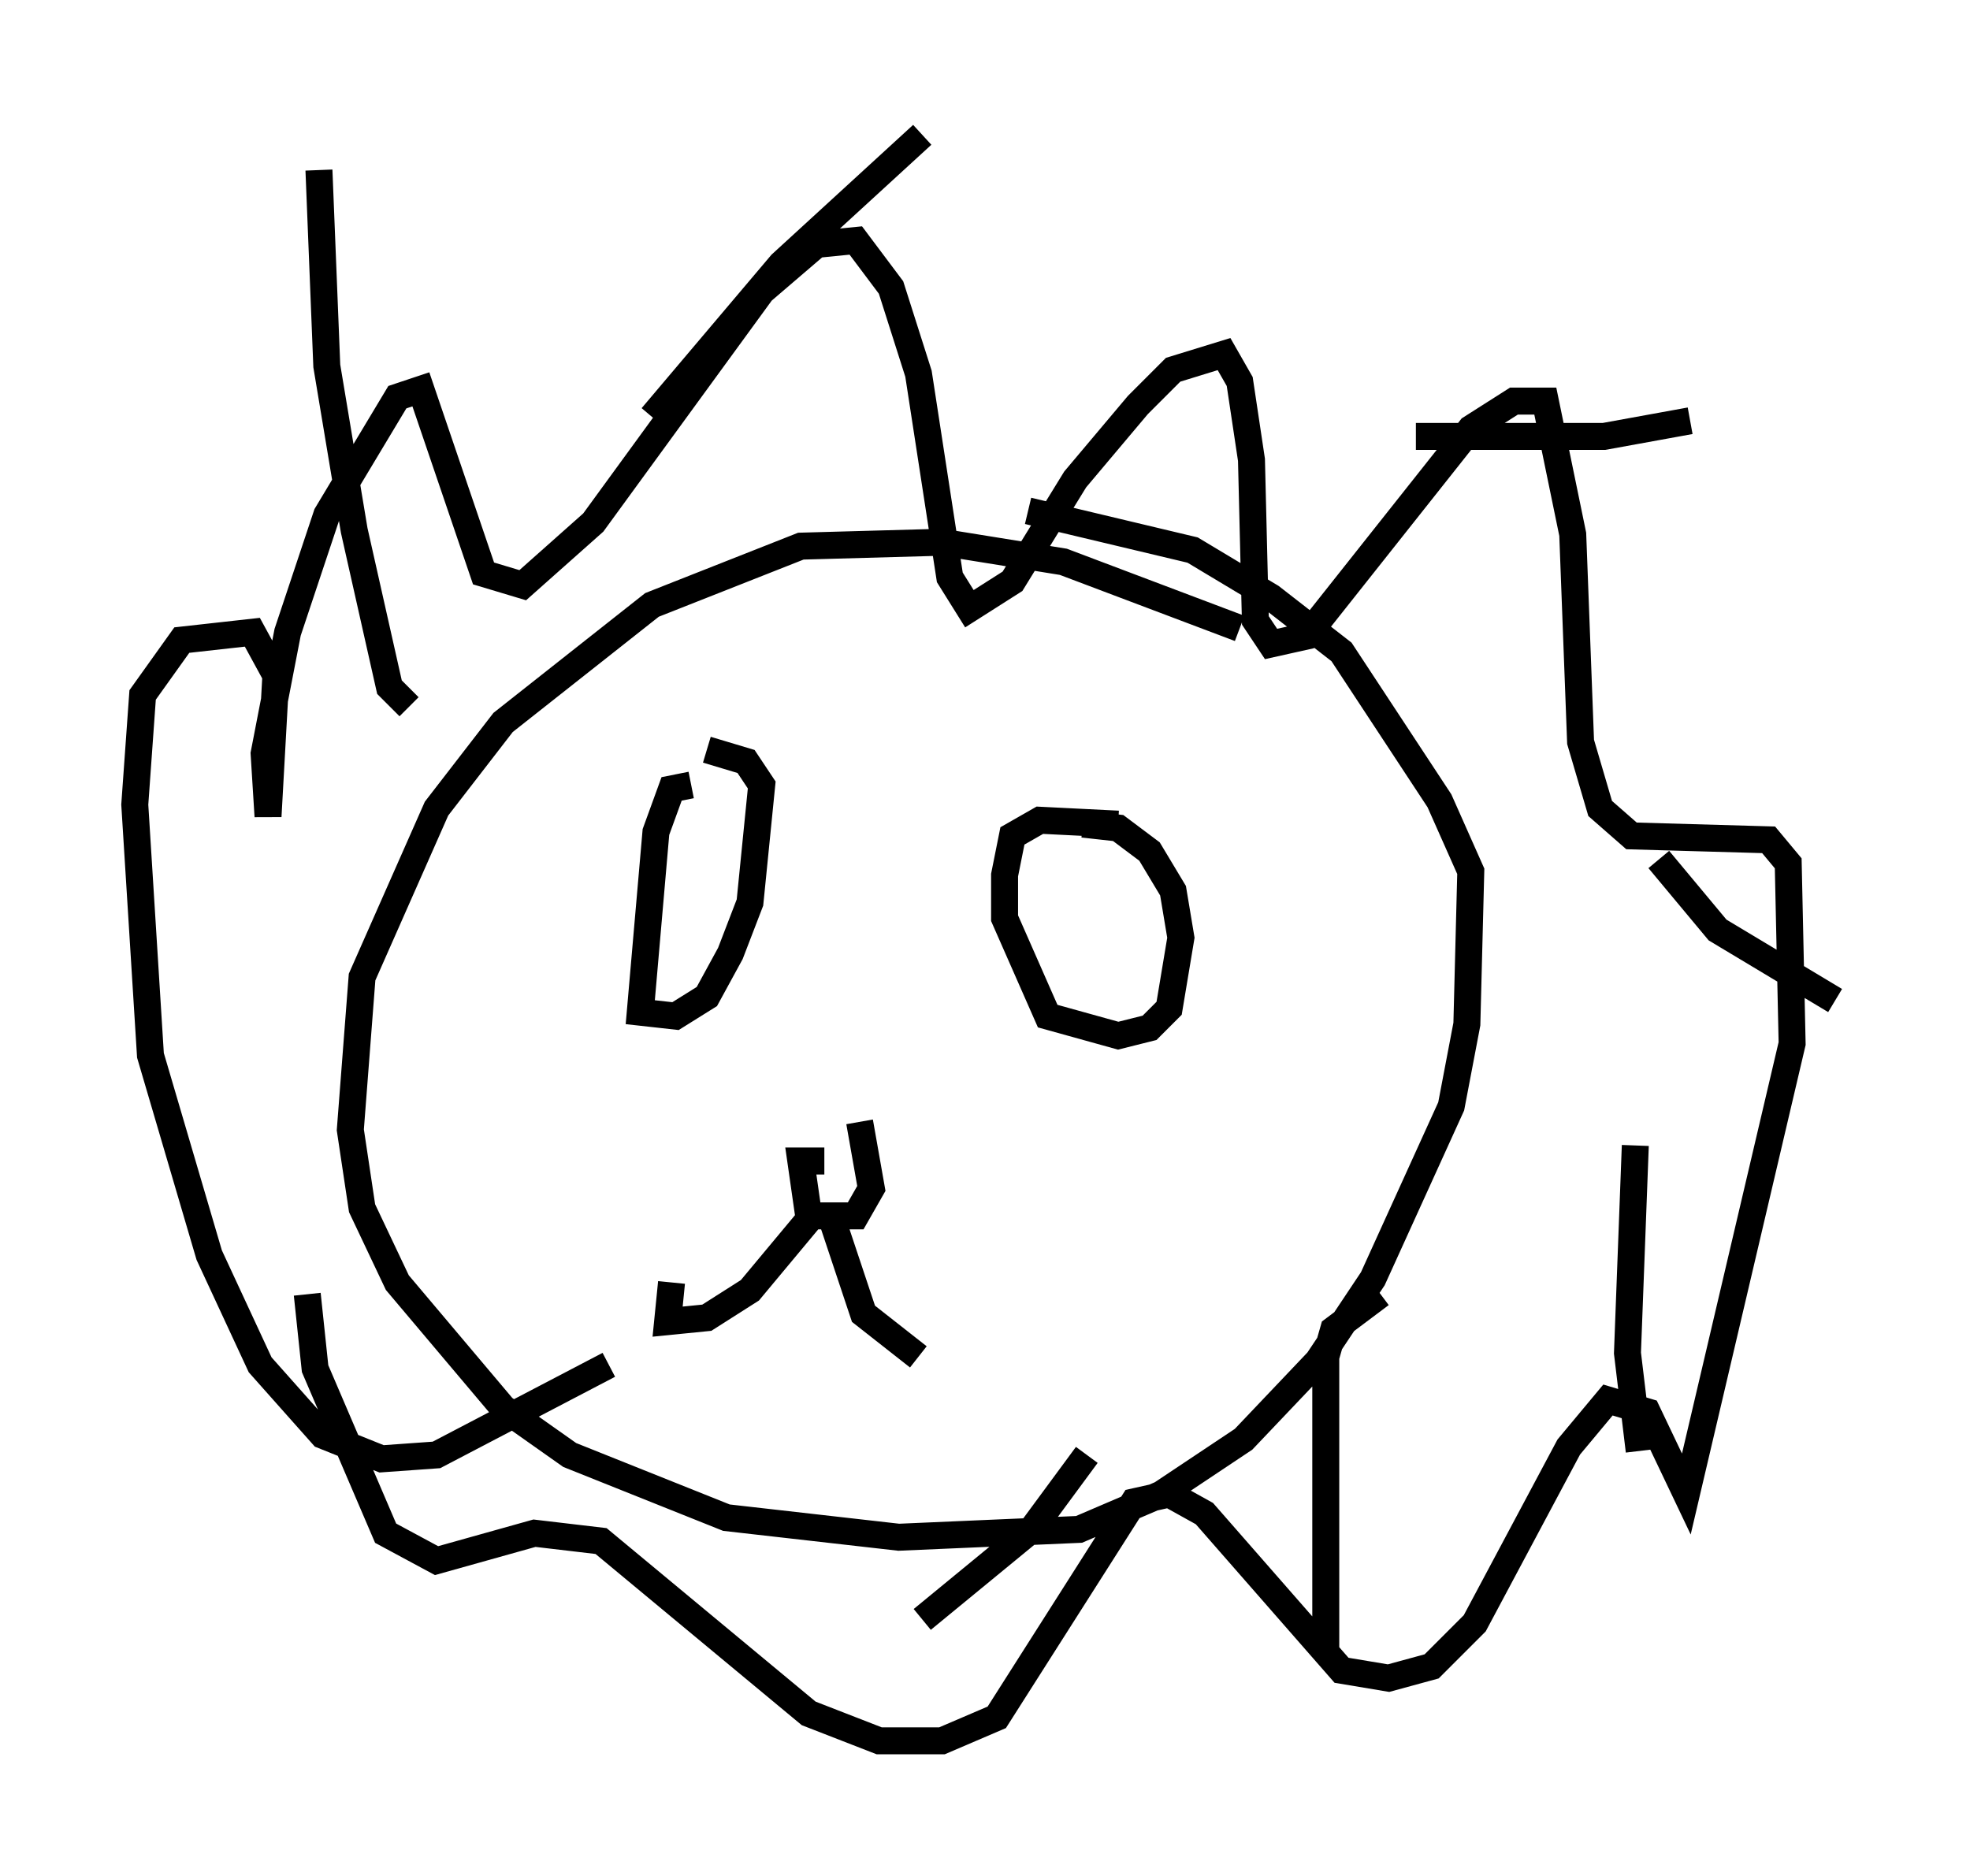 <?xml version="1.0" encoding="utf-8" ?>
<svg baseProfile="full" height="69.553" version="1.1" width="73.039" xmlns="http://www.w3.org/2000/svg" xmlns:ev="http://www.w3.org/2001/xml-events" xmlns:xlink="http://www.w3.org/1999/xlink"><defs /><rect fill="white" height="69.553" width="73.039" x="0" y="0" /><path d="M47.559, 24.318 m-1.598, -1.017 l-6.536, -2.469 -4.503, -0.726 l-5.229, 0.145 -5.52, 2.179 l-5.52, 4.358 -2.469, 3.196 l-2.76, 6.246 -0.436, 5.665 l0.436, 2.905 1.307, 2.76 l3.922, 4.648 2.469, 1.743 l5.81, 2.324 6.391, 0.726 l6.682, -0.291 3.05, -1.307 l3.05, -2.034 2.76, -2.905 l2.034, -3.05 2.905, -6.391 l0.581, -3.05 0.145, -5.665 l-1.162, -2.615 -3.631, -5.52 l-2.615, -2.034 -2.905, -1.743 l-6.101, -1.453 m-22.95, 7.263 l-0.726, -0.726 -1.307, -5.81 l-1.017, -6.101 -0.291, -7.263 m12.346, 9.151 l4.793, -5.665 5.229, -4.793 m18.302, 11.184 l6.972, 0.0 3.196, -0.581 m-1.162, 16.268 l2.179, 2.615 4.358, 2.615 m-7.408, 5.374 l-0.291, 7.698 0.436, 3.631 m-9.587, -5.81 l-1.743, 1.307 -0.291, 1.017 l0.0, 10.894 m-8.86, -7.263 l-2.034, 2.76 -4.067, 3.341 m-11.62, -9.441 l-6.391, 3.341 -2.034, 0.145 l-2.179, -0.872 -2.324, -2.615 l-1.888, -4.067 -2.179, -7.408 l-0.581, -9.296 0.291, -4.067 l1.453, -2.034 2.615, -0.291 l0.872, 1.598 -0.291, 5.229 l-0.145, -2.324 0.872, -4.503 l1.453, -4.358 2.615, -4.358 l0.872, -0.291 2.324, 6.827 l1.453, 0.436 2.615, -2.324 l6.246, -8.57 2.034, -1.743 l1.453, -0.145 1.307, 1.743 l1.017, 3.196 1.162, 7.553 l0.726, 1.162 1.598, -1.017 l2.324, -3.777 2.324, -2.76 l1.307, -1.307 1.888, -0.581 l0.581, 1.017 0.436, 2.905 l0.145, 5.955 0.581, 0.872 l1.307, -0.291 6.101, -7.698 l1.598, -1.017 1.162, 0.0 l1.017, 4.939 0.291, 7.698 l0.726, 2.469 1.162, 1.017 l5.084, 0.145 0.726, 0.872 l0.145, 6.682 -3.922, 16.704 l-1.453, -3.05 -1.453, -0.436 l-1.453, 1.743 -3.486, 6.536 l-1.598, 1.598 -1.598, 0.436 l-1.743, -0.291 -5.084, -5.81 l-1.307, -0.726 -1.307, 0.291 l-5.084, 7.989 -2.034, 0.872 l-2.324, 0.0 -2.615, -1.017 l-7.698, -6.391 -2.469, -0.291 l-3.631, 1.017 -1.888, -1.017 l-2.615, -6.101 -0.291, -2.76 m14.235, -18.883 l-0.726, 0.145 -0.581, 1.598 l-0.581, 6.682 1.307, 0.145 l1.162, -0.726 0.872, -1.598 l0.726, -1.888 0.436, -4.358 l-0.581, -0.872 -1.453, -0.436 m15.251, 2.76 l-2.905, -0.145 -1.017, 0.581 l-0.291, 1.453 0.0, 1.598 l1.598, 3.631 2.615, 0.726 l1.162, -0.291 0.726, -0.726 l0.436, -2.615 -0.291, -1.743 l-0.872, -1.453 -1.162, -0.872 l-1.307, -0.145 m-9.587, 12.492 l-0.872, 0.0 0.291, 2.034 l1.743, 0.0 0.581, -1.017 l-0.436, -2.469 m-1.888, 3.631 l-2.179, 2.615 -1.598, 1.017 l-1.453, 0.145 0.145, -1.453 m5.955, -2.324 l1.162, 3.486 2.034, 1.598 " fill="none" stroke="black" stroke-width="1" /></svg>
